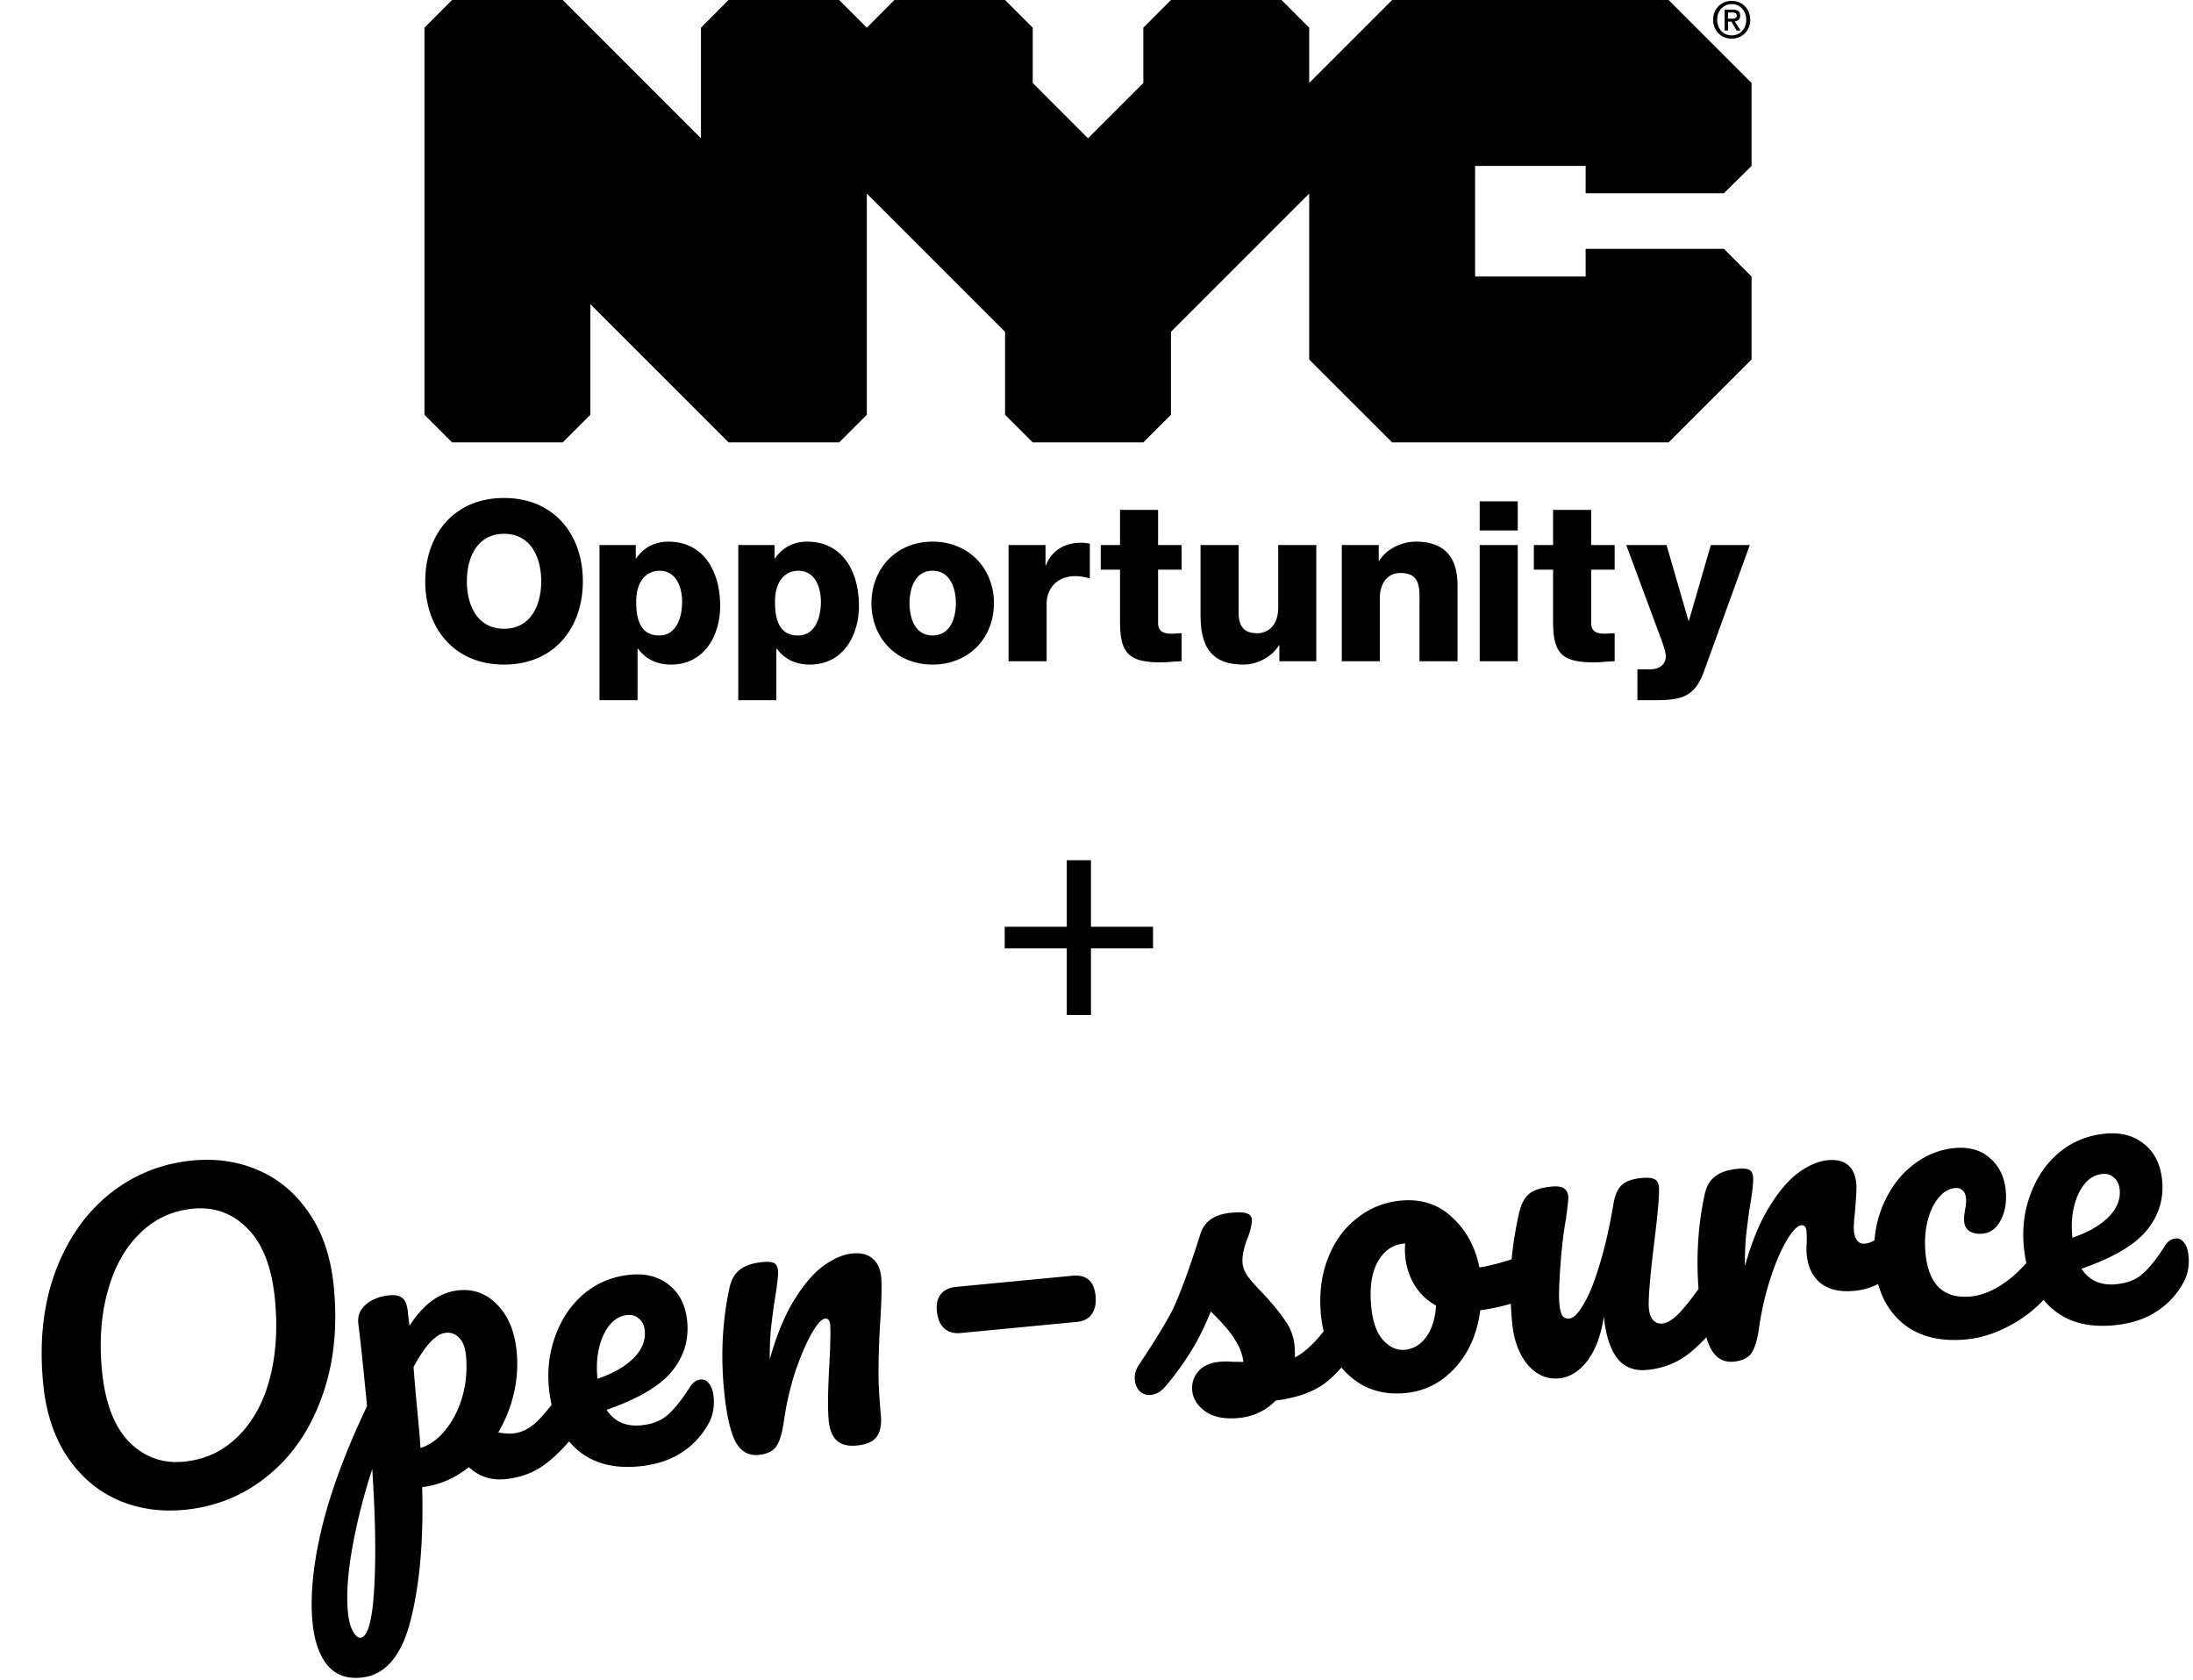 <svg viewBox="0 0 248 190" fill="none" xmlns="http://www.w3.org/2000/svg"><path d="M20.848 170.726c-2.717.26-5.233-.115-7.547-1.126-2.284-1.014-4.18-2.635-5.686-4.862-1.51-2.259-2.422-5.036-2.737-8.332-.444-4.64.004-8.81 1.344-12.512 1.37-3.704 3.414-6.656 6.13-8.856 2.746-2.204 5.89-3.475 9.43-3.813 2.717-.26 5.217.117 7.501 1.131 2.315 1.01 4.227 2.645 5.736 4.903 1.507 2.228 2.418 4.99 2.734 8.286.443 4.64-.02 8.812-1.39 12.516-1.341 3.701-3.384 6.654-6.13 8.857-2.716 2.2-5.845 3.47-9.386 3.808zm-.06-5.446c2.381-.228 4.402-1.16 6.063-2.798 1.691-1.64 2.901-3.804 3.63-6.492.726-2.719.93-5.726.616-9.023-.348-3.632-1.374-6.306-3.078-8.022-1.707-1.746-3.766-2.504-6.178-2.274-2.35.225-4.355 1.156-6.016 2.793-1.664 1.607-2.874 3.771-3.63 6.493-.76 2.691-.98 5.699-.662 9.027.348 3.632 1.375 6.321 3.082 8.068 1.705 1.716 3.762 2.458 6.174 2.228zm44.316-9.321c.396-.038.72.116.968.462.279.343.45.835.51 1.476.117 1.221-.082 2.195-.598 2.922-1.158 1.743-2.45 3.207-3.877 4.39-1.396 1.181-3.056 1.864-4.979 2.047-1.618.155-2.986-.299-4.104-1.363-1.632 1.296-3.392 2.05-5.282 2.261.167 5.929-.264 10.929-1.291 15.001-1.025 4.103-2.895 6.284-5.612 6.543-1.648.158-2.926-.32-3.834-1.435-.907-1.114-1.462-2.725-1.663-4.831-.286-2.991.066-6.552 1.058-10.682.994-4.099 2.696-8.682 5.107-13.749-.426-4.456-.753-7.551-.98-9.285-.116-.883.168-1.618.851-2.207.683-.589 1.574-.936 2.673-1.041.64-.061 1.112.032 1.413.281.328.215.544.702.648 1.462.073.763.142 1.327.208 1.69.86-1.314 1.738-2.276 2.635-2.886a5.947 5.947 0 012.943-1.113c1.709-.163 3.163.391 4.363 1.662 1.23 1.269 1.952 3.017 2.165 5.245a14.613 14.613 0 01-.327 4.79 15.474 15.474 0 01-1.754 4.373c.659.121 1.202.162 1.63.121 1.006-.096 1.933-.554 2.779-1.375.845-.82 1.904-2.153 3.175-4 .325-.462.717-.715 1.174-.759zm-17.553 7.778c1.075-.349 2.026-1.041 2.85-2.075.853-1.067 1.487-2.329 1.903-3.786.412-1.487.543-3.009.395-4.565-.088-.916-.337-1.585-.747-2.008a1.75 1.75 0 00-1.535-.593c-1.099.106-2.316 1.392-3.65 3.861.097 1.346.27 3.316.518 5.911.135 1.404.223 2.489.266 3.255zm-6.775 21.44c.824-.079 1.339-1.946 1.544-5.6.208-3.624.132-8.114-.226-13.47-1.02 3.178-1.78 6.192-2.277 9.043-.497 2.85-.656 5.222-.475 7.114.094.977.288 1.713.581 2.209.264.498.548.733.853.704zm38.444-29.182c.397-.038.72.116.968.462.28.343.45.835.51 1.476.106 1.099-.063 2.07-.506 2.913a8.912 8.912 0 01-3.095 3.392c-1.303.864-2.916 1.388-4.84 1.572-2.93.28-5.287-.373-7.071-1.958-1.787-1.615-2.824-3.919-3.11-6.91-.201-2.106.055-4.102.767-5.988.71-1.916 1.793-3.482 3.247-4.7 1.485-1.22 3.22-1.925 5.204-2.114 1.77-.17 3.24.229 4.411 1.195 1.168.936 1.838 2.304 2.01 4.105.201 2.106-.388 3.995-1.768 5.667-1.353 1.639-3.803 3.074-7.35 4.307.866 1.334 2.17 1.918 3.91 1.751 1.25-.119 2.246-.507 2.984-1.163.769-.659 1.621-1.726 2.558-3.202.323-.493.713-.761 1.17-.805zm-8.275-7.294c-1.13.108-2.028.856-2.696 2.245-.638 1.385-.868 3.009-.69 4.871l.01.091c1.76-.599 3.117-1.376 4.073-2.33.956-.954 1.38-1.995 1.272-3.125-.055-.58-.267-1.022-.635-1.325-.34-.337-.785-.48-1.334-.427zm14.825 15.816c-1.16.111-2.042-.421-2.647-1.595-.575-1.177-.99-3.108-1.248-5.795-.38-3.968-.175-7.791.613-11.471.19-.911.571-1.594 1.144-2.049.6-.489 1.465-.787 2.594-.895.61-.059 1.045-.023 1.304.106.259.129.409.407.45.835.046.488-.078 1.609-.372 3.362a70.596 70.596 0 00-.426 3.275c-.096.933-.14 2.077-.134 3.432.756-2.721 1.681-4.966 2.775-6.734 1.094-1.768 2.202-3.06 3.326-3.876 1.153-.819 2.234-1.276 3.241-1.373.977-.093 1.734.096 2.272.569.566.438.896 1.146.989 2.123.076.794.051 2.305-.075 4.535a100.265 100.265 0 00-.224 5.381c-.026 1.666.06 3.521.255 5.566.11 1.16-.053 2.023-.492 2.589-.41.532-1.15.849-2.219.951-1.007.097-1.765-.093-2.272-.568-.508-.475-.811-1.232-.91-2.269-.117-1.221-.096-3.256.063-6.105.132-2.477.167-4.051.103-4.723-.047-.488-.238-.716-.574-.684-.397.038-.912.611-1.545 1.718-.606 1.075-1.21 2.488-1.813 4.24a33.02 33.02 0 00-1.277 5.482c-.199 1.466-.502 2.481-.91 3.044-.381.529-1.045.839-1.99.929zm22.864-13.784c-.763.073-1.38-.099-1.851-.516-.474-.447-.752-1.098-.834-1.953-.079-.824.075-1.47.461-1.938.387-.469.962-.739 1.725-.812l13.14-1.257c1.587-.152 2.461.612 2.622 2.291.082.854-.068 1.546-.449 2.076-.353.495-.911.78-1.674.853l-13.14 1.256zm31.431 9.608c-1.587.152-2.843-.098-3.768-.748-.894-.654-1.385-1.439-1.473-2.355-.076-.793.149-1.508.673-2.143.525-.635 1.351-1.007 2.481-1.115a8.047 8.047 0 011.387.006l1.249.019a5.68 5.68 0 00-.764-2.191 9.78 9.78 0 00-1.383-1.901 24.93 24.93 0 00-1.54-1.608c-.774 1.891-1.577 3.477-2.41 4.758a31.758 31.758 0 01-2.697 3.677c-.497.602-1.051.932-1.662.991-.488.047-.901-.083-1.238-.39-.34-.337-.535-.765-.585-1.284-.058-.61.101-1.195.479-1.755l.525-.79c1.48-2.236 2.584-4.066 3.31-5.491.434-.935.932-2.168 1.494-3.701.559-1.563 1.099-3.17 1.618-4.821.452-1.399 1.593-2.185 3.425-2.361.854-.081 1.457-.062 1.807.059.351.12.542.348.574.684.017.183-.016.479-.1.887a6.602 6.602 0 01-.39 1.239c-.444 1.151-.63 2.109-.557 2.872.044.458.245.947.602 1.467.389.517.958 1.156 1.708 1.916 1.1 1.188 1.937 2.217 2.513 3.086a5.712 5.712 0 011.059 2.856c.029.305.039.735.031 1.291 1.44-.723 3.048-2.433 4.823-5.128.325-.463.717-.716 1.175-.759.397-.038.719.116.968.461.279.343.45.835.511 1.476.111 1.16-.089 2.134-.598 2.922-1.346 2.039-2.687 3.476-4.024 4.312-1.309.803-2.983 1.333-5.023 1.589-1.121 1.155-2.521 1.813-4.2 1.973zm32.911-18.579c.397-.038.721.131.972.507.252.377.407.87.465 1.48.141 1.466-.219 2.378-1.078 2.737-1.77.816-3.749 1.375-5.938 1.677-.335 2.619-1.283 4.789-2.843 6.509-1.563 1.69-3.429 2.639-5.596 2.846-1.831.175-3.446-.117-4.843-.877-1.366-.763-2.455-1.844-3.267-3.245-.812-1.401-1.299-2.956-1.463-4.666-.222-2.319.024-4.422.737-6.308.71-1.916 1.795-3.452 3.255-4.608 1.458-1.187 3.133-1.87 5.025-2.051 2.32-.222 4.259.409 5.818 1.892 1.587 1.45 2.614 3.339 3.083 5.666 1.426-.229 3.106-.698 5.041-1.407.238-.084.449-.135.632-.152zM158.86 152.63c.977-.094 1.779-.571 2.405-1.432.656-.863 1.035-2.055 1.136-3.574a6.526 6.526 0 01-2.438-2.308 7.676 7.676 0 01-1.048-3.226 7.93 7.93 0 01-.003-1.478l-.229.021c-1.221.117-2.186.81-2.897 2.079-.682 1.236-.921 2.922-.717 5.059.161 1.679.604 2.93 1.329 3.754.756.821 1.577 1.189 2.462 1.105zm17.459 3.227c-1.374.132-2.563-.386-3.568-1.553-.977-1.2-1.556-2.746-1.737-4.639-.219-2.289-.267-4.394-.142-6.316.121-1.952.43-4.03.928-6.234.218-.945.582-1.642 1.094-2.091.511-.45 1.362-.731 2.553-.845.671-.064 1.139-.001 1.404.189.295.187.463.495.504.922.023.244-.066 1.084-.267 2.521a47.088 47.088 0 00-.439 3.137c-.304 3.264-.405 5.429-.303 6.498.061.641.181 1.091.36 1.351.176.23.432.329.768.297.458-.044.978-.556 1.562-1.536.615-.983 1.215-2.442 1.8-4.377.615-1.937 1.159-4.3 1.632-7.086.157-.939.46-1.631.911-2.074.481-.447 1.225-.718 2.232-.814.702-.067 1.199-.023 1.491.134.29.127.456.419.5.877.073.763-.109 2.89-.545 6.382-.481 3.988-.677 6.441-.59 7.356.056.58.221 1.026.498 1.339.273.282.608.404 1.005.366.611-.059 1.293-.494 2.047-1.305.782-.845 1.794-2.174 3.038-3.987.325-.462.717-.715 1.175-.759.396-.038.719.116.968.462.279.343.449.835.511 1.476.116 1.221-.083 2.195-.599 2.922-1.158 1.743-2.45 3.206-3.877 4.39-1.396 1.181-3.056 1.863-4.979 2.047-1.465.14-2.603-.321-3.413-1.383-.779-1.065-1.267-2.62-1.462-4.665-.321 2.125-.946 3.802-1.876 5.031-.932 1.198-1.994 1.854-3.184 1.967zm19.729-1.886c-1.16.111-2.042-.421-2.647-1.595-.575-1.177-.991-3.109-1.248-5.795-.379-3.968-.175-7.792.613-11.471.19-.912.571-1.595 1.144-2.05.6-.489 1.465-.787 2.594-.895.61-.058 1.045-.023 1.304.106.259.13.408.408.449.835.047.489-.077 1.609-.371 3.362a69.28 69.28 0 00-.426 3.275c-.096.934-.14 2.078-.134 3.432.756-2.721 1.681-4.966 2.775-6.734 1.094-1.768 2.202-3.06 3.326-3.875 1.153-.819 2.234-1.277 3.241-1.373 1.984-.19 3.071.707 3.261 2.691.038.397-.008 1.372-.136 2.924-.128 1.244-.177 2.019-.148 2.324.103 1.069.535 1.566 1.298 1.493.855-.081 1.89-.858 3.104-2.329.359-.435.752-.673 1.179-.714.397-.038.72.116.969.462.276.312.442.759.497 1.339.108 1.129-.112 2.043-.661 2.743a12.78 12.78 0 01-2.803 2.578 7.539 7.539 0 01-3.53 1.262c-1.618.154-2.893-.14-3.827-.882-.903-.745-1.421-1.82-1.555-3.224a6.99 6.99 0 01.006-1.387 15.854 15.854 0 00-.027-1.245c-.047-.488-.238-.716-.574-.684-.458.044-1.019.621-1.682 1.732-.637 1.077-1.241 2.49-1.813 4.239a32.958 32.958 0 00-1.277 5.482c-.199 1.467-.502 2.481-.911 3.044-.38.529-1.044.839-1.99.93zm26.33-2.518c-2.991.286-5.406-.33-7.246-1.849-1.812-1.551-2.85-3.716-3.116-6.494-.236-2.472.045-4.686.843-6.641.799-1.956 1.929-3.511 3.389-4.668 1.46-1.156 3.045-1.816 4.755-1.979 1.678-.161 3.024.219 4.036 1.139 1.039.886 1.634 2.107 1.783 3.664.122 1.282-.064 2.393-.559 3.334-.465.938-1.155 1.45-2.071 1.538-.58.056-1.066-.037-1.459-.276-.362-.243-.566-.608-.613-1.097a3.51 3.51 0 01.021-.741c.035-.281.062-.483.081-.608.109-.473.144-.907.106-1.304-.038-.397-.174-.692-.408-.885-.203-.196-.488-.277-.855-.242-.702.067-1.327.45-1.876 1.15-.553.669-.961 1.555-1.225 2.658-.264 1.103-.335 2.296-.212 3.578.339 3.541 2.049 5.164 5.132 4.869 1.252-.12 2.555-.66 3.911-1.622 1.384-.994 2.697-2.398 3.941-4.211.325-.463.717-.716 1.174-.76.397-.038.72.116.969.462.279.343.449.835.51 1.476.111 1.16-.088 2.134-.598 2.922a15.09 15.09 0 01-4.78 4.615c-1.893 1.136-3.771 1.793-5.633 1.972zm23.636-11.409c.397-.038.719.116.968.462.279.342.449.834.511 1.475.105 1.099-.064 2.07-.507 2.914a8.91 8.91 0 01-3.095 3.391c-1.303.864-2.917 1.388-4.84 1.572-2.93.28-5.287-.372-7.071-1.957-1.787-1.616-2.824-3.92-3.11-6.911-.201-2.106.055-4.102.768-5.987.71-1.916 1.792-3.483 3.246-4.7 1.485-1.22 3.22-1.925 5.204-2.115 1.77-.169 3.241.229 4.411 1.195 1.168.936 1.838 2.304 2.01 4.105.201 2.106-.388 3.995-1.768 5.667-1.353 1.639-3.803 3.075-7.351 4.307.867 1.334 2.171 1.918 3.91 1.752 1.252-.12 2.247-.508 2.985-1.164.768-.658 1.621-1.726 2.558-3.201.323-.493.713-.762 1.171-.805zm-8.275-7.295c-1.13.108-2.028.857-2.696 2.245-.638 1.386-.868 3.009-.69 4.871l.009.092c1.76-.6 3.118-1.377 4.074-2.33.956-.954 1.38-1.996 1.272-3.125-.055-.58-.267-1.022-.635-1.326-.34-.337-.785-.479-1.334-.427zM120.639 114.768v-7.524h-7.02v-2.448h7.02v-7.524h2.736v7.524h7.02v2.448h-7.02v7.524h-2.736zM194.954 21.847l3.125-3.084V9.382L188.698 0h-31.263l-9.382 9.382v-6.25L144.928 0h-12.507l-3.125 3.132v6.25l-6.256 6.256-6.25-6.256v-6.25L113.658 0h-12.507l-3.125 3.132L94.902 0H82.394L79.27 3.132v12.506L63.632 0H51.125L48 3.132v43.77l3.125 3.124h12.507l3.131-3.125V34.395l15.632 15.631h12.507l3.124-3.125V21.888l15.632 15.632V46.9l3.132 3.125h12.506l3.125-3.125V37.52l15.632-15.632v18.764l9.382 9.374h31.263l9.381-9.374V31.27l-3.125-3.132h-15.638v3.132h-12.5V18.763h12.5v3.084h15.638zM195.852 2.11c.295 0 .548-.027.548-.37 0-.287-.281-.322-.514-.322h-.473v.692h.439zm-.432 1.344h-.39V1.089h.897c.569 0 .864.2.864.679 0 .432-.261.603-.617.644l.665 1.042h-.439l-.61-1.015h-.363v1.015h-.007zm.418-2.988c-.925 0-1.644.726-1.644 1.768 0 .973.63 1.768 1.644 1.768.919 0 1.638-.72 1.638-1.768 0-1.042-.719-1.768-1.638-1.768zm0 3.906c-1.226 0-2.104-.918-2.104-2.138 0-1.289.973-2.138 2.104-2.138 1.117 0 2.09.85 2.09 2.138.007 1.281-.966 2.138-2.09 2.138z" fill="currentColor"/><g clip-path="url(#clip0)"><path d="M48.089 65.73c0 5.24 3.215 9.418 8.912 9.418 5.697 0 8.912-4.178 8.912-9.419 0-5.24-3.215-9.419-8.912-9.419-5.697 0-8.912 4.178-8.912 9.42zm4.709 0c0-2.685 1.165-5.369 4.203-5.369 3.038 0 4.203 2.684 4.203 5.368s-1.165 5.368-4.203 5.368c-3.038 0-4.203-2.684-4.203-5.368zm21.783-1.19c1.898 0 2.557 1.847 2.557 3.518 0 1.798-.659 3.798-2.583 3.798-1.95 0-2.608-1.493-2.608-3.797 0-2.71 1.469-3.52 2.634-3.52zm-6.786 14.634h4.304V73.35h.05c.887 1.19 2.128 1.798 3.748 1.798 3.722 0 5.545-3.241 5.545-6.66 0-3.696-1.747-7.24-5.874-7.24-1.52 0-2.785.658-3.62 1.899h-.051v-1.52h-4.102v17.547zm22.48-14.635c1.9 0 2.558 1.848 2.558 3.52 0 1.797-.659 3.797-2.583 3.797-1.95 0-2.608-1.493-2.608-3.797 0-2.71 1.469-3.52 2.633-3.52zM83.49 79.174h4.304V73.35h.05c.887 1.19 2.128 1.798 3.748 1.798 3.722 0 5.545-3.241 5.545-6.66 0-3.696-1.747-7.24-5.874-7.24-1.52 0-2.785.658-3.62 1.899h-.051v-1.52H83.49v17.547zm19.366-10.964c0-1.67.608-3.67 2.608-3.67s2.633 2 2.633 3.67c0 1.672-.633 3.646-2.633 3.646s-2.608-1.974-2.608-3.646zm-4.304 0c0 3.95 2.836 6.938 6.912 6.938 4.076 0 6.937-2.988 6.937-6.938 0-3.95-2.861-6.962-6.937-6.962-4.076 0-6.912 3.013-6.912 6.962zm15.503 6.558h4.305v-6.507c0-1.646 1.114-3.114 3.241-3.114.582 0 1.088.101 1.645.253v-3.925a4.582 4.582 0 00-1.013-.1c-1.848 0-3.316.885-3.949 2.556h-.051v-2.304h-4.178v13.141zm19.567-13.14h-2.659v-3.976h-4.304v3.975h-2.178v2.786h2.178v5.848c0 3.57.937 4.634 4.608 4.634.785 0 1.57-.102 2.355-.127v-3.165c-.38 0-.76.05-1.114.05-.937 0-1.545-.227-1.545-1.265v-5.975h2.659v-2.786zm15.233 0h-4.304v7.038c0 2.33-1.418 2.937-2.355 2.937-1.367 0-2.126-.607-2.126-2.354v-7.622h-4.305v7.9c0 3.443 1.089 5.62 4.862 5.62 1.519 0 3.19-.835 4-2.177h.051v1.798h4.177v-13.14zm2.884 13.14h4.304v-7.165c0-1.443.709-2.81 2.329-2.81 2.355 0 2.152 1.822 2.152 3.62v6.355h4.305v-8.431c0-1.9-.355-5.09-4.735-5.09-1.57 0-3.342.836-4.127 2.178h-.051v-1.798h-4.177v13.141zm15.593 0h4.305v-13.14h-4.305v13.14zm4.305-18.078h-4.305v3.292h4.305V56.69zm10.96 4.937h-2.658v-3.975h-4.305v3.975h-2.177v2.786h2.177v5.848c0 3.57.937 4.634 4.609 4.634.784 0 1.569-.102 2.354-.127v-3.165c-.38 0-.759.05-1.114.05-.937 0-1.544-.227-1.544-1.265v-5.975h2.658v-2.786zm15.285 0h-4.406l-2.481 8.558h-.051l-2.481-8.558h-4.558l3.393 9.14c.253.71 1.089 2.735 1.089 3.444 0 .912-.734 1.469-1.722 1.469h-1.494v3.494h2.026c2.912 0 4.456-.355 5.494-3.241l5.191-14.306z" fill="currentColor"/></g><defs><clipPath id="clip0"><path fill="#fff" transform="translate(48 56.28)" d="M0 0h150.408v23.038H0z"/></clipPath></defs></svg>